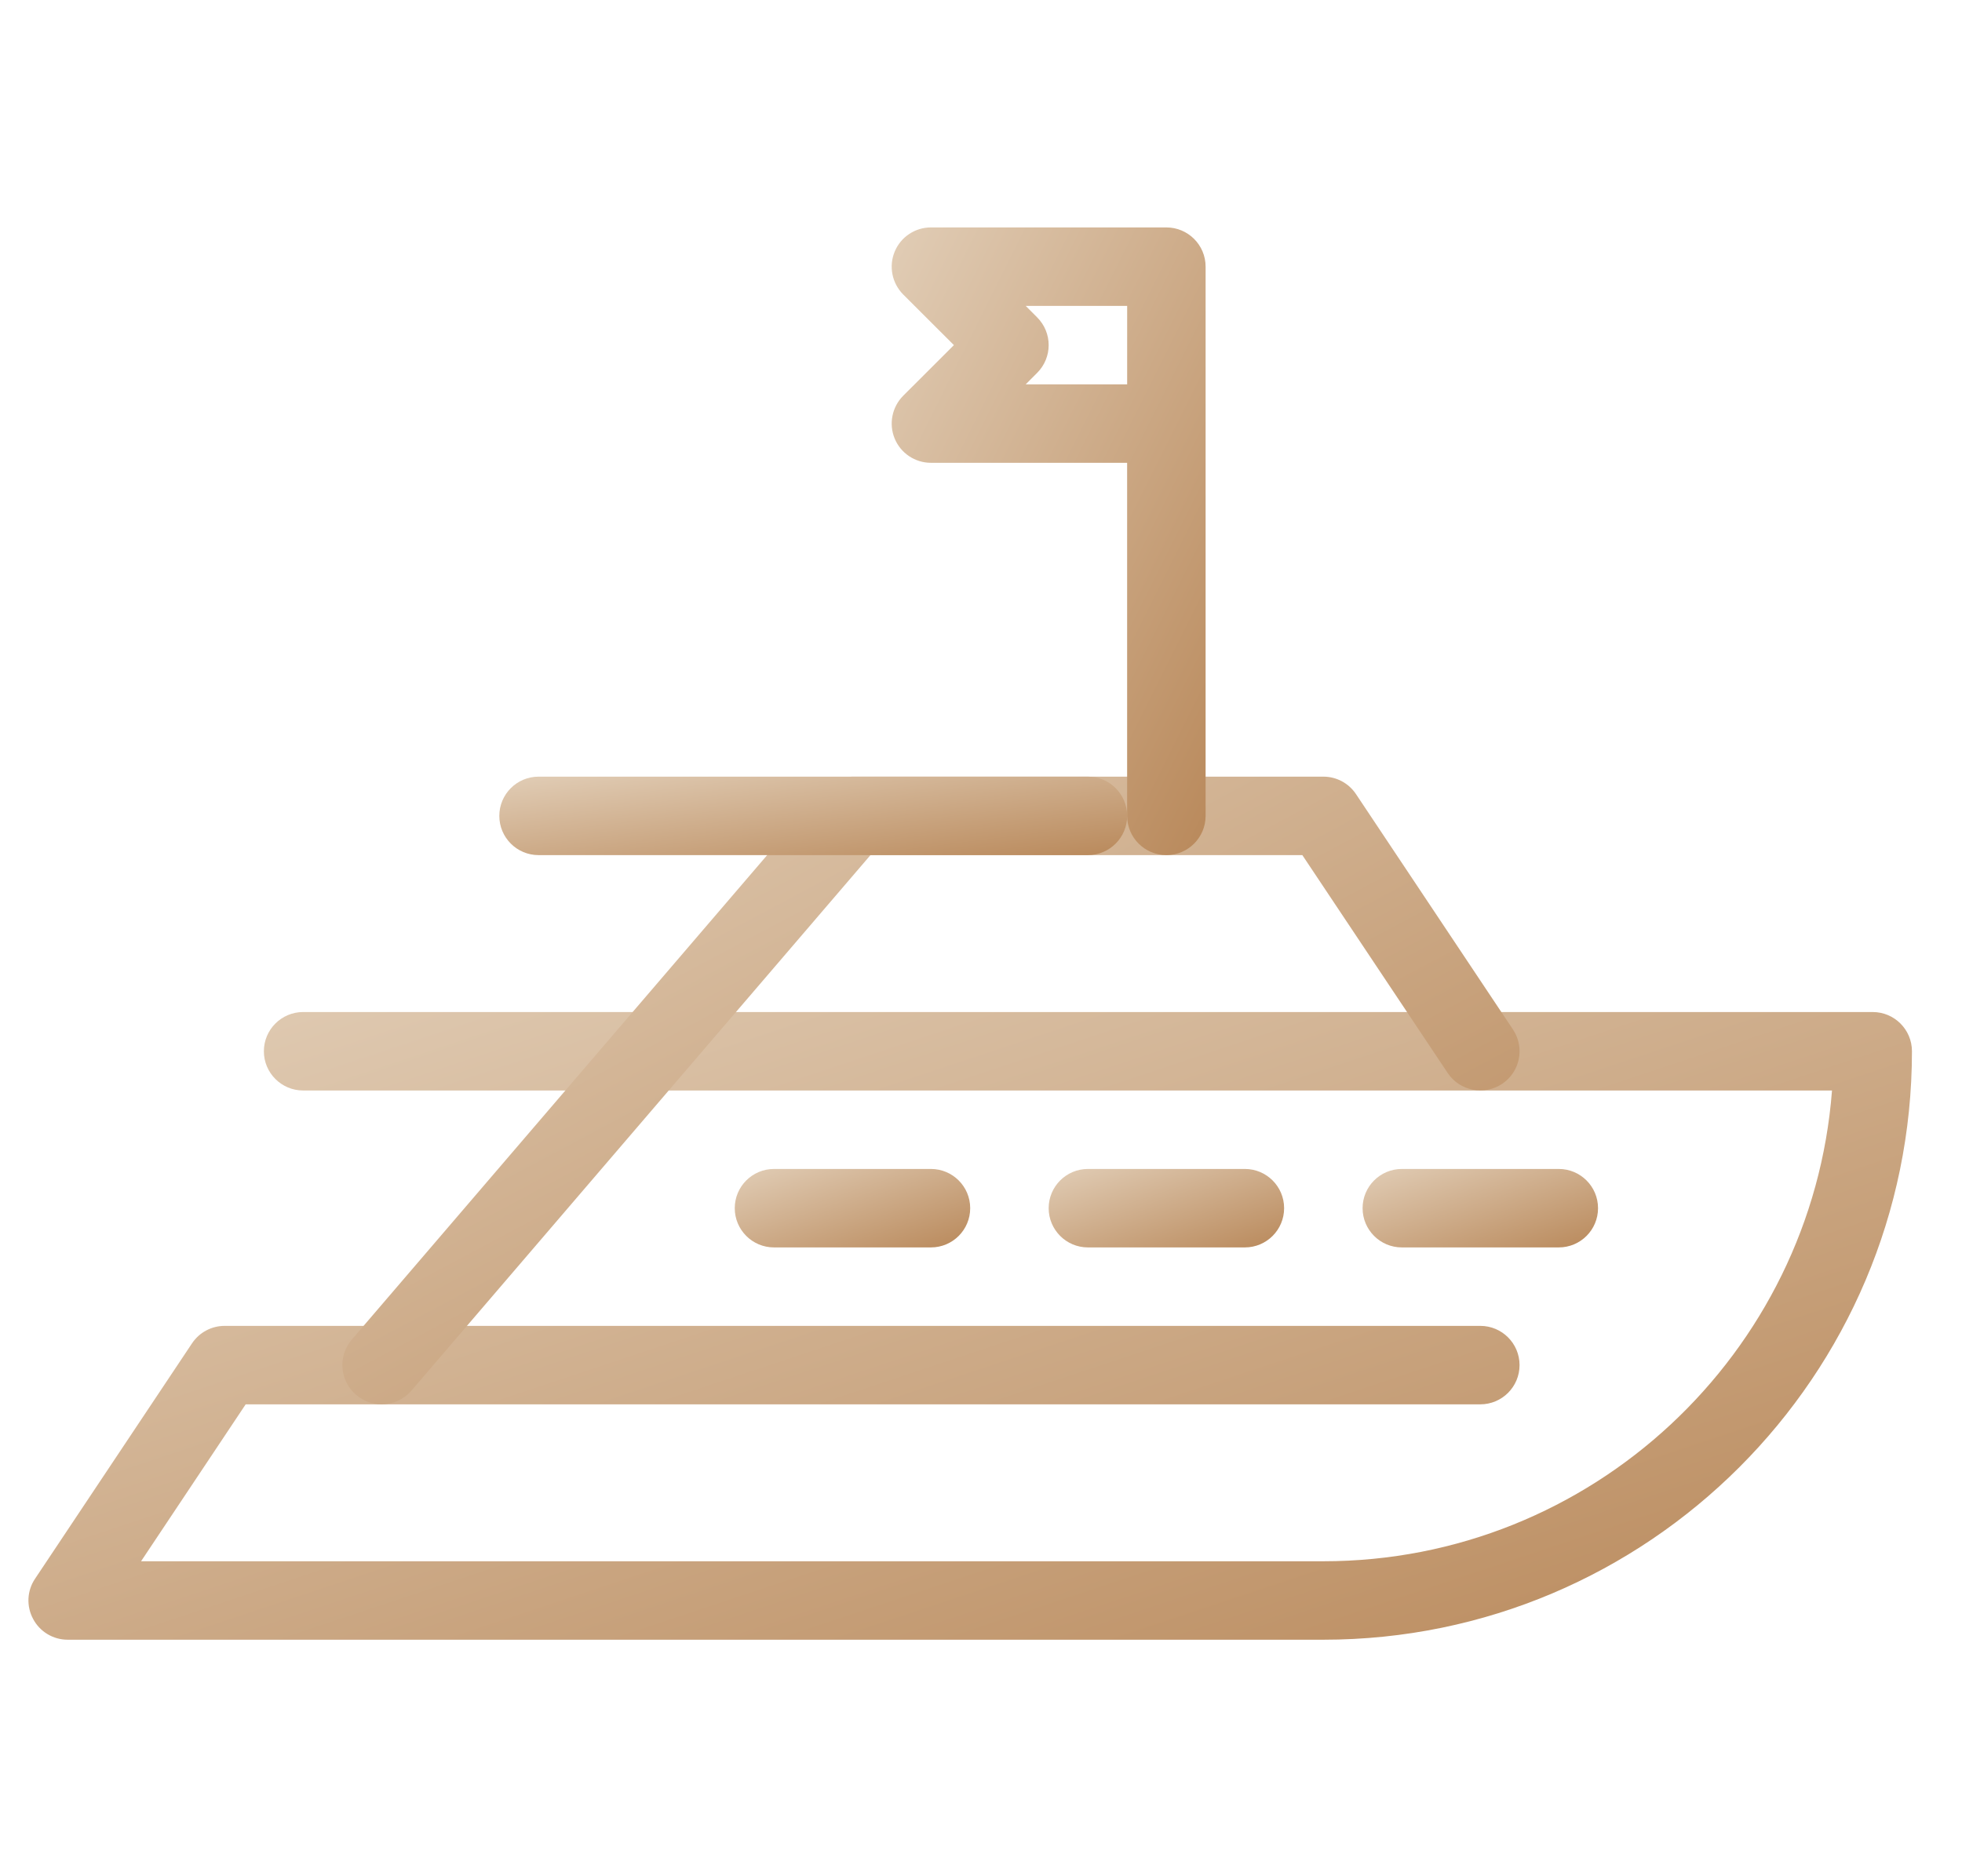 <svg width="69" height="66" viewBox="0 0 69 66" fill="none" xmlns="http://www.w3.org/2000/svg">
<path fill-rule="evenodd" clip-rule="evenodd" d="M46.54 57.68H2.38C1.87 57.68 1.403 57.399 1.166 56.952C0.923 56.502 0.948 55.958 1.232 55.536L6.752 47.256C7.009 46.869 7.44 46.64 7.9 46.64H52.06C52.822 46.64 53.44 47.258 53.44 48.02C53.44 48.782 52.822 49.4 52.06 49.4H8.64L4.961 54.92H46.54C55.969 54.92 63.721 47.612 64.428 38.36H10.66C9.899 38.36 9.28 37.742 9.28 36.98C9.28 36.218 9.899 35.6 10.66 35.6H65.86C66.622 35.6 67.24 36.218 67.24 36.98C67.24 48.395 57.956 57.68 46.54 57.68Z" fill="url(#paint0_linear_225_1655)"/>
<path fill-rule="evenodd" clip-rule="evenodd" d="M13.421 49.4C13.103 49.4 12.783 49.29 12.524 49.066C11.944 48.572 11.875 47.7 12.372 47.123L28.932 27.803C29.197 27.497 29.578 27.32 29.981 27.32H46.541C47.002 27.32 47.432 27.549 47.689 27.936L53.209 36.215C53.631 36.85 53.46 37.706 52.825 38.128C52.196 38.545 51.335 38.379 50.913 37.745L45.801 30.08H30.613L14.47 48.917C14.194 49.237 13.81 49.4 13.421 49.4Z" fill="url(#paint1_linear_225_1655)"/>
<path fill-rule="evenodd" clip-rule="evenodd" d="M38.26 30.08H18.94C18.178 30.08 17.56 29.462 17.56 28.7C17.56 27.938 18.178 27.32 18.94 27.32H38.26C39.021 27.32 39.64 27.938 39.64 28.7C39.64 29.462 39.021 30.08 38.26 30.08Z" fill="url(#paint2_linear_225_1655)"/>
<path fill-rule="evenodd" clip-rule="evenodd" d="M36.072 13.52H39.64V10.76H36.072L36.474 11.163C37.015 11.704 37.015 12.576 36.474 13.117L36.072 13.52ZM41.019 30.08C40.257 30.08 39.639 29.462 39.639 28.7V16.28H32.739C32.181 16.28 31.676 15.943 31.464 15.427C31.251 14.911 31.37 14.32 31.762 13.923L33.547 12.14L31.762 10.357C31.37 9.96 31.251 9.369 31.464 8.853C31.676 8.337 32.181 8 32.739 8H41.019C41.781 8 42.399 8.618 42.399 9.38V28.7C42.399 29.462 41.781 30.08 41.019 30.08Z" fill="url(#paint3_linear_225_1655)"/>
<path fill-rule="evenodd" clip-rule="evenodd" d="M32.74 43.88H27.22C26.458 43.88 25.84 43.262 25.84 42.5C25.84 41.738 26.458 41.12 27.22 41.12H32.74C33.502 41.12 34.12 41.738 34.12 42.5C34.12 43.262 33.502 43.88 32.74 43.88Z" fill="url(#paint4_linear_225_1655)"/>
<path fill-rule="evenodd" clip-rule="evenodd" d="M43.78 43.88H38.26C37.498 43.88 36.88 43.262 36.88 42.5C36.88 41.738 37.498 41.12 38.26 41.12H43.78C44.542 41.12 45.16 41.738 45.16 42.5C45.16 43.262 44.542 43.88 43.78 43.88Z" fill="url(#paint5_linear_225_1655)"/>
<path fill-rule="evenodd" clip-rule="evenodd" d="M54.82 43.88H49.3C48.538 43.88 47.92 43.262 47.92 42.5C47.92 41.738 48.538 41.12 49.3 41.12H54.82C55.582 41.12 56.2 41.738 56.2 42.5C56.2 43.262 55.582 43.88 54.82 43.88Z" fill="url(#paint6_linear_225_1655)"/>
<defs>
<linearGradient id="paint0_linear_225_1655" x1="1" y1="35.6" x2="14.248" y2="75.344" gradientUnits="userSpaceOnUse">
<stop stop-color="#E1CDB6"/>
<stop offset="1" stop-color="#B9895B"/>
</linearGradient>
<linearGradient id="paint1_linear_225_1655" x1="12.04" y1="27.32" x2="30.376" y2="61.701" gradientUnits="userSpaceOnUse">
<stop stop-color="#E1CDB6"/>
<stop offset="1" stop-color="#B9895B"/>
</linearGradient>
<linearGradient id="paint2_linear_225_1655" x1="17.56" y1="27.32" x2="18.239" y2="32.755" gradientUnits="userSpaceOnUse">
<stop stop-color="#E1CDB6"/>
<stop offset="1" stop-color="#B9895B"/>
</linearGradient>
<linearGradient id="paint3_linear_225_1655" x1="31.359" y1="8" x2="49.023" y2="16.831" gradientUnits="userSpaceOnUse">
<stop stop-color="#E1CDB6"/>
<stop offset="1" stop-color="#B9895B"/>
</linearGradient>
<linearGradient id="paint4_linear_225_1655" x1="25.84" y1="41.12" x2="27.496" y2="46.088" gradientUnits="userSpaceOnUse">
<stop stop-color="#E1CDB6"/>
<stop offset="1" stop-color="#B9895B"/>
</linearGradient>
<linearGradient id="paint5_linear_225_1655" x1="36.88" y1="41.12" x2="38.536" y2="46.088" gradientUnits="userSpaceOnUse">
<stop stop-color="#E1CDB6"/>
<stop offset="1" stop-color="#B9895B"/>
</linearGradient>
<linearGradient id="paint6_linear_225_1655" x1="47.92" y1="41.12" x2="49.576" y2="46.088" gradientUnits="userSpaceOnUse">
<stop stop-color="#E1CDB6"/>
<stop offset="1" stop-color="#B9895B"/>
</linearGradient>
</defs>
</svg>
